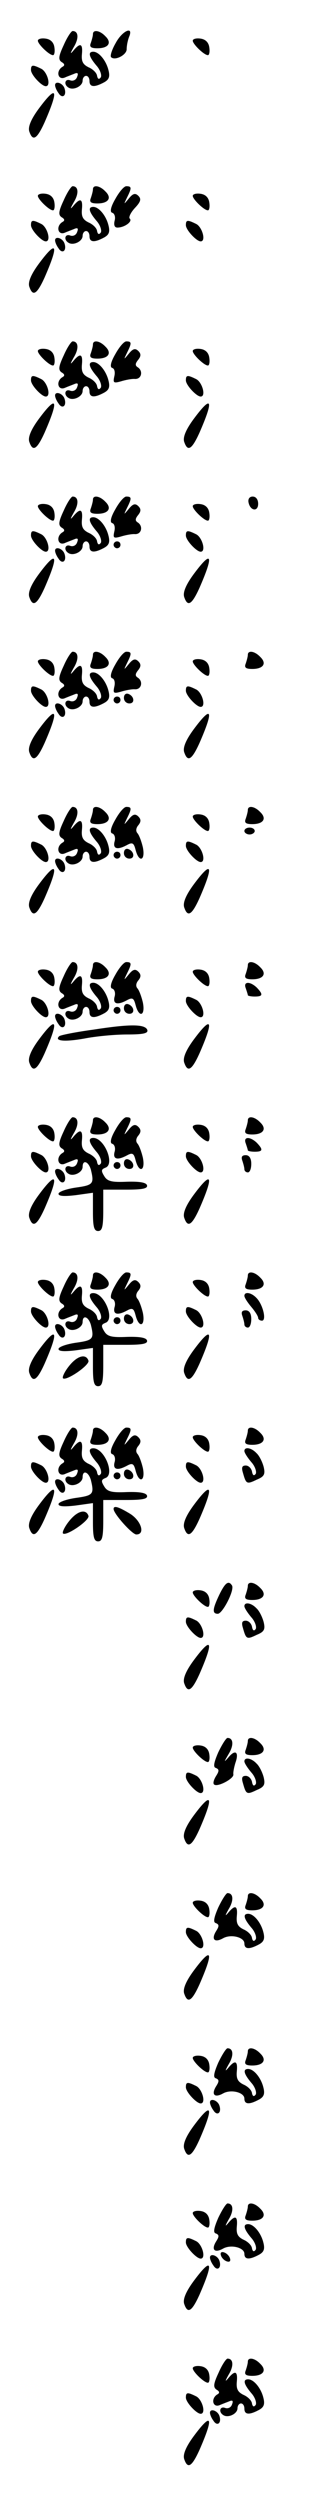 <?xml version="1.0" standalone="no"?>
<!DOCTYPE svg PUBLIC "-//W3C//DTD SVG 20010904//EN"
 "http://www.w3.org/TR/2001/REC-SVG-20010904/DTD/svg10.dtd">
<svg version="1.0" xmlns="http://www.w3.org/2000/svg"
 width="95pt" height="725pt" viewBox="0 0 95 725"
 preserveAspectRatio="xMidYMid meet">
<g transform="translate(0,725) scale(0.1,-0.1)"
fill="#000000" stroke="none">
<path d="M185 7119 c-15 -32 -16 -42 -6 -49 9 -5 10 -10 2 -14 -19 -12 -13
-39 7 -31 9 4 23 9 30 12 8 3 10 0 6 -10 -3 -9 -12 -13 -20 -10 -15 6 -20 -12
-5 -21 14 -9 41 4 41 20 0 8 5 14 10 14 6 0 10 -7 10 -15 0 -18 14 -19 42 -4
15 8 18 17 13 36 -7 28 -28 53 -44 53 -16 0 -13 -14 9 -40 11 -12 16 -28 13
-34 -5 -7 -9 -6 -11 4 -1 9 -13 20 -25 25 -16 8 -21 17 -19 38 3 31 -5 34 -25
10 -10 -12 -9 -8 1 10 16 26 14 47 -3 47 -4 0 -16 -18 -26 -41z"/>
<path d="M270 7151 c0 -5 -3 -16 -6 -25 -5 -12 0 -16 19 -16 32 0 43 16 23 35
-16 17 -36 20 -36 6z"/>
<path d="M336 7125 c-11 -19 -17 -38 -13 -41 11 -11 46 7 45 24 0 9 3 25 7 35
14 33 -20 18 -39 -18z"/>
<path d="M110 7132 c0 -10 33 -42 44 -42 4 0 6 10 4 23 -2 14 -11 23 -25 25
-13 2 -23 -1 -23 -6z"/>
<path d="M560 7132 c0 -10 33 -42 44 -42 4 0 6 10 4 23 -2 14 -11 23 -25 25
-13 2 -23 -1 -23 -6z"/>
<path d="M90 7047 c0 -14 31 -47 43 -47 16 0 5 40 -12 50 -26 13 -31 13 -31
-3z"/>
<path d="M160 7003 c0 -5 4 -15 10 -23 11 -18 25 -7 17 15 -6 15 -27 21 -27 8z"/>
<path d="M112 6934 c-22 -30 -31 -52 -27 -65 10 -30 22 -23 44 25 43 98 37
113 -17 40z"/>
<path d="M185 6669 c-15 -32 -16 -42 -6 -49 9 -5 10 -10 2 -14 -19 -12 -13
-39 7 -31 9 4 23 9 30 12 8 3 10 0 6 -10 -3 -9 -12 -13 -20 -10 -15 6 -20 -12
-5 -21 14 -9 41 4 41 20 0 8 5 14 10 14 6 0 10 -7 10 -15 0 -18 14 -19 42 -4
15 8 18 17 13 36 -7 28 -28 53 -44 53 -16 0 -13 -14 9 -40 11 -12 16 -28 13
-34 -5 -7 -9 -6 -11 4 -1 9 -13 20 -25 25 -16 8 -21 17 -19 38 3 31 -5 34 -25
10 -10 -12 -9 -8 1 10 16 26 14 47 -3 47 -4 0 -16 -18 -26 -41z"/>
<path d="M270 6701 c0 -5 -3 -16 -6 -25 -5 -12 0 -16 19 -16 32 0 43 16 23 35
-16 17 -36 20 -36 6z"/>
<path d="M335 6673 c-14 -24 -16 -38 -9 -40 7 -2 10 -13 7 -23 -3 -13 0 -20 8
-20 21 0 45 18 36 26 -4 4 3 18 15 31 17 18 19 26 10 35 -9 9 -16 7 -28 -8
-15 -18 -15 -18 -5 3 14 28 14 33 -2 33 -7 0 -21 -17 -32 -37z"/>
<path d="M110 6682 c0 -10 33 -42 44 -42 4 0 6 10 4 23 -2 14 -11 23 -25 25
-13 2 -23 -1 -23 -6z"/>
<path d="M560 6682 c0 -10 33 -42 44 -42 4 0 6 10 4 23 -2 14 -11 23 -25 25
-13 2 -23 -1 -23 -6z"/>
<path d="M90 6597 c0 -14 31 -47 43 -47 16 0 5 40 -12 50 -26 13 -31 13 -31
-3z"/>
<path d="M540 6597 c0 -14 31 -47 43 -47 16 0 5 40 -12 50 -26 13 -31 13 -31
-3z"/>
<path d="M160 6553 c0 -5 4 -15 10 -23 11 -18 25 -7 17 15 -6 15 -27 21 -27 8z"/>
<path d="M112 6484 c-22 -30 -31 -52 -27 -65 10 -30 22 -23 44 25 43 98 37
113 -17 40z"/>
<path d="M185 6219 c-15 -32 -16 -42 -6 -49 9 -5 10 -10 2 -14 -19 -12 -13
-39 7 -31 9 4 23 9 30 12 8 3 10 0 6 -10 -3 -9 -12 -13 -20 -10 -15 6 -20 -12
-5 -21 14 -9 41 4 41 20 0 8 5 14 10 14 6 0 10 -7 10 -15 0 -18 14 -19 42 -4
15 8 18 17 13 36 -7 28 -28 53 -44 53 -16 0 -13 -14 9 -40 11 -12 16 -28 13
-34 -5 -7 -9 -6 -11 4 -1 9 -13 20 -25 25 -16 8 -21 17 -19 38 3 31 -5 34 -25
10 -10 -12 -9 -8 1 10 16 26 14 47 -3 47 -4 0 -16 -18 -26 -41z"/>
<path d="M270 6251 c0 -5 -3 -16 -6 -25 -5 -12 0 -16 19 -16 32 0 43 16 23 35
-16 17 -36 20 -36 6z"/>
<path d="M335 6223 c-14 -24 -16 -38 -9 -40 7 -2 9 -13 6 -25 -4 -18 -2 -20
19 -14 13 4 32 8 42 7 19 0 23 24 7 34 -8 5 -7 11 1 21 9 11 9 18 1 26 -9 9
-16 7 -28 -8 -15 -18 -15 -18 -5 3 14 28 14 33 -2 33 -7 0 -21 -17 -32 -37z"/>
<path d="M110 6232 c0 -10 33 -42 44 -42 4 0 6 10 4 23 -2 14 -11 23 -25 25
-13 2 -23 -1 -23 -6z"/>
<path d="M560 6232 c0 -10 33 -42 44 -42 4 0 6 10 4 23 -2 14 -11 23 -25 25
-13 2 -23 -1 -23 -6z"/>
<path d="M90 6147 c0 -14 31 -47 43 -47 16 0 5 40 -12 50 -26 13 -31 13 -31
-3z"/>
<path d="M540 6147 c0 -14 31 -47 43 -47 16 0 5 40 -12 50 -26 13 -31 13 -31
-3z"/>
<path d="M160 6103 c0 -5 4 -15 10 -23 11 -18 25 -7 17 15 -6 15 -27 21 -27 8z"/>
<path d="M112 6034 c-22 -30 -31 -52 -27 -65 10 -30 22 -23 44 25 43 98 37
113 -17 40z"/>
<path d="M562 6034 c-22 -30 -31 -52 -27 -65 10 -30 22 -23 44 25 43 98 37
113 -17 40z"/>
<path d="M185 5769 c-15 -32 -16 -42 -6 -49 9 -5 10 -10 2 -14 -19 -12 -13
-39 7 -31 9 4 23 9 30 12 8 3 10 0 6 -10 -3 -9 -12 -13 -20 -10 -15 6 -20 -12
-5 -21 14 -9 41 4 41 20 0 8 5 14 10 14 6 0 10 -7 10 -15 0 -18 14 -19 42 -4
15 8 18 17 13 36 -7 28 -28 53 -44 53 -16 0 -13 -14 9 -40 11 -12 16 -28 13
-34 -5 -7 -9 -6 -11 4 -1 9 -13 20 -25 25 -16 8 -21 17 -19 38 3 31 -5 34 -25
10 -10 -12 -9 -8 1 10 16 26 14 47 -3 47 -4 0 -16 -18 -26 -41z"/>
<path d="M270 5801 c0 -5 -3 -16 -6 -25 -5 -12 0 -16 19 -16 32 0 43 16 23 35
-16 17 -36 20 -36 6z"/>
<path d="M335 5773 c-14 -24 -16 -38 -9 -40 7 -2 9 -13 6 -25 -4 -18 -2 -20
19 -14 13 4 32 8 42 7 19 0 23 24 7 34 -8 5 -7 11 1 21 9 11 9 18 1 26 -9 9
-16 7 -28 -8 -15 -18 -15 -18 -5 3 14 28 14 33 -2 33 -7 0 -21 -17 -32 -37z"/>
<path d="M722 5793 c5 -25 28 -28 28 -4 0 12 -6 21 -16 21 -9 0 -14 -7 -12
-17z"/>
<path d="M110 5782 c0 -10 33 -42 44 -42 4 0 6 10 4 23 -2 14 -11 23 -25 25
-13 2 -23 -1 -23 -6z"/>
<path d="M560 5782 c0 -10 33 -42 44 -42 4 0 6 10 4 23 -2 14 -11 23 -25 25
-13 2 -23 -1 -23 -6z"/>
<path d="M90 5697 c0 -14 31 -47 43 -47 16 0 5 40 -12 50 -26 13 -31 13 -31
-3z"/>
<path d="M540 5697 c0 -14 31 -47 43 -47 16 0 5 40 -12 50 -26 13 -31 13 -31
-3z"/>
<path d="M330 5670 c0 -5 5 -10 10 -10 6 0 10 5 10 10 0 6 -4 10 -10 10 -5 0
-10 -4 -10 -10z"/>
<path d="M160 5653 c0 -5 4 -15 10 -23 11 -18 25 -7 17 15 -6 15 -27 21 -27 8z"/>
<path d="M112 5584 c-22 -30 -31 -52 -27 -65 10 -30 22 -23 44 25 43 98 37
113 -17 40z"/>
<path d="M562 5584 c-22 -30 -31 -52 -27 -65 10 -30 22 -23 44 25 43 98 37
113 -17 40z"/>
<path d="M185 5319 c-15 -32 -16 -42 -6 -49 9 -5 10 -10 2 -14 -19 -12 -13
-39 7 -31 9 4 23 9 30 12 8 3 10 0 6 -10 -3 -9 -12 -13 -20 -10 -15 6 -20 -12
-5 -21 14 -9 41 4 41 20 0 8 5 14 10 14 6 0 10 -7 10 -15 0 -18 14 -19 42 -4
15 8 18 17 13 36 -7 28 -28 53 -44 53 -16 0 -13 -14 9 -40 11 -12 16 -28 13
-34 -5 -7 -9 -6 -11 4 -1 9 -13 20 -25 25 -16 8 -21 17 -19 38 3 31 -5 34 -25
10 -10 -12 -9 -8 1 10 16 26 14 47 -3 47 -4 0 -16 -18 -26 -41z"/>
<path d="M270 5351 c0 -5 -3 -16 -6 -25 -5 -12 0 -16 19 -16 32 0 43 16 23 35
-16 17 -36 20 -36 6z"/>
<path d="M335 5323 c-14 -24 -16 -38 -9 -40 7 -2 9 -13 6 -25 -4 -18 -2 -20
19 -14 13 4 32 8 42 7 19 0 23 24 7 34 -8 5 -7 11 1 21 9 11 9 18 1 26 -9 9
-16 7 -28 -8 -15 -18 -15 -18 -5 3 14 28 14 33 -2 33 -7 0 -21 -17 -32 -37z"/>
<path d="M720 5351 c0 -5 -3 -16 -6 -25 -5 -12 0 -16 19 -16 32 0 43 16 23 35
-16 17 -36 20 -36 6z"/>
<path d="M110 5332 c0 -10 33 -42 44 -42 4 0 6 10 4 23 -2 14 -11 23 -25 25
-13 2 -23 -1 -23 -6z"/>
<path d="M560 5332 c0 -10 33 -42 44 -42 4 0 6 10 4 23 -2 14 -11 23 -25 25
-13 2 -23 -1 -23 -6z"/>
<path d="M90 5247 c0 -14 31 -47 43 -47 16 0 5 40 -12 50 -26 13 -31 13 -31
-3z"/>
<path d="M540 5247 c0 -14 31 -47 43 -47 16 0 5 40 -12 50 -26 13 -31 13 -31
-3z"/>
<path d="M360 5226 c0 -9 7 -16 16 -16 17 0 14 22 -4 28 -7 2 -12 -3 -12 -12z"/>
<path d="M330 5220 c0 -5 5 -10 10 -10 6 0 10 5 10 10 0 6 -4 10 -10 10 -5 0
-10 -4 -10 -10z"/>
<path d="M160 5203 c0 -5 4 -15 10 -23 11 -18 25 -7 17 15 -6 15 -27 21 -27 8z"/>
<path d="M112 5134 c-22 -30 -31 -52 -27 -65 10 -30 22 -23 44 25 43 98 37
113 -17 40z"/>
<path d="M562 5134 c-22 -30 -31 -52 -27 -65 10 -30 22 -23 44 25 43 98 37
113 -17 40z"/>
<path d="M185 4869 c-15 -32 -16 -42 -6 -49 9 -5 10 -10 2 -14 -19 -12 -13
-39 7 -31 9 4 23 9 30 12 8 3 10 0 6 -10 -3 -9 -12 -13 -20 -10 -15 6 -20 -12
-5 -21 14 -9 41 4 41 20 0 8 5 14 10 14 6 0 10 -7 10 -15 0 -18 14 -19 42 -4
15 8 18 17 13 36 -7 28 -28 53 -44 53 -16 0 -13 -14 9 -40 11 -12 16 -28 13
-34 -5 -7 -9 -6 -11 4 -1 9 -13 20 -25 25 -16 8 -21 17 -19 38 3 31 -5 34 -25
10 -10 -12 -9 -8 1 10 16 26 14 47 -3 47 -4 0 -16 -18 -26 -41z"/>
<path d="M270 4901 c0 -5 -3 -16 -6 -25 -5 -12 0 -16 19 -16 32 0 43 16 23 35
-16 17 -36 20 -36 6z"/>
<path d="M335 4873 c-14 -24 -16 -38 -9 -40 7 -2 10 -13 7 -23 -6 -22 8 -26
37 -10 15 8 19 5 24 -15 10 -38 29 -31 21 8 -4 17 -11 36 -16 41 -5 6 -4 15 3
23 8 10 8 17 0 25 -9 9 -16 7 -28 -8 -15 -18 -15 -18 -5 3 14 28 14 33 -2 33
-7 0 -21 -17 -32 -37z"/>
<path d="M720 4901 c0 -5 -3 -16 -6 -25 -5 -12 0 -16 19 -16 32 0 43 16 23 35
-16 17 -36 20 -36 6z"/>
<path d="M110 4882 c0 -10 33 -42 44 -42 4 0 6 10 4 23 -2 14 -11 23 -25 25
-13 2 -23 -1 -23 -6z"/>
<path d="M560 4882 c0 -10 33 -42 44 -42 4 0 6 10 4 23 -2 14 -11 23 -25 25
-13 2 -23 -1 -23 -6z"/>
<path d="M710 4840 c0 -5 7 -10 15 -10 8 0 15 5 15 10 0 6 -7 10 -15 10 -8 0
-15 -4 -15 -10z"/>
<path d="M90 4797 c0 -14 31 -47 43 -47 16 0 5 40 -12 50 -26 13 -31 13 -31
-3z"/>
<path d="M540 4797 c0 -14 31 -47 43 -47 16 0 5 40 -12 50 -26 13 -31 13 -31
-3z"/>
<path d="M360 4776 c0 -9 7 -16 16 -16 17 0 14 22 -4 28 -7 2 -12 -3 -12 -12z"/>
<path d="M330 4770 c0 -5 5 -10 10 -10 6 0 10 5 10 10 0 6 -4 10 -10 10 -5 0
-10 -4 -10 -10z"/>
<path d="M160 4753 c0 -5 4 -15 10 -23 11 -18 25 -7 17 15 -6 15 -27 21 -27 8z"/>
<path d="M112 4684 c-22 -30 -31 -52 -27 -65 10 -30 22 -23 44 25 43 98 37
113 -17 40z"/>
<path d="M562 4684 c-22 -30 -31 -52 -27 -65 10 -30 22 -23 44 25 43 98 37
113 -17 40z"/>
<path d="M185 4419 c-15 -32 -16 -42 -6 -49 9 -5 10 -10 2 -14 -19 -12 -13
-39 7 -31 9 4 23 9 30 12 8 3 10 0 6 -10 -3 -9 -12 -13 -20 -10 -15 6 -20 -12
-5 -21 14 -9 41 4 41 20 0 8 5 14 10 14 6 0 10 -7 10 -15 0 -18 14 -19 42 -4
15 8 18 17 13 36 -7 28 -28 53 -44 53 -16 0 -13 -14 9 -40 11 -12 16 -28 13
-34 -5 -7 -9 -6 -11 4 -1 9 -13 20 -25 25 -16 8 -21 17 -19 38 3 31 -5 34 -25
10 -10 -12 -9 -8 1 10 16 26 14 47 -3 47 -4 0 -16 -18 -26 -41z"/>
<path d="M270 4451 c0 -5 -3 -16 -6 -25 -5 -12 0 -16 19 -16 32 0 43 16 23 35
-16 17 -36 20 -36 6z"/>
<path d="M335 4423 c-14 -24 -16 -38 -9 -40 7 -2 10 -13 7 -23 -6 -22 8 -26
37 -10 15 8 19 5 24 -15 10 -38 29 -31 21 8 -4 17 -11 36 -16 41 -5 6 -4 15 3
23 8 10 8 17 0 25 -9 9 -16 7 -28 -8 -15 -18 -15 -18 -5 3 14 28 14 33 -2 33
-7 0 -21 -17 -32 -37z"/>
<path d="M720 4451 c0 -5 -3 -16 -6 -25 -5 -12 0 -16 19 -16 32 0 43 16 23 35
-16 17 -36 20 -36 6z"/>
<path d="M110 4432 c0 -10 33 -42 44 -42 4 0 6 10 4 23 -2 14 -11 23 -25 25
-13 2 -23 -1 -23 -6z"/>
<path d="M560 4432 c0 -10 33 -42 44 -42 4 0 6 10 4 23 -2 14 -11 23 -25 25
-13 2 -23 -1 -23 -6z"/>
<path d="M714 4384 c3 -9 6 -18 6 -20 0 -2 9 -4 20 -4 24 0 25 6 6 26 -20 19
-40 18 -32 -2z"/>
<path d="M90 4347 c0 -14 31 -47 43 -47 16 0 5 40 -12 50 -26 13 -31 13 -31
-3z"/>
<path d="M540 4347 c0 -14 31 -47 43 -47 16 0 5 40 -12 50 -26 13 -31 13 -31
-3z"/>
<path d="M360 4326 c0 -9 7 -16 16 -16 17 0 14 22 -4 28 -7 2 -12 -3 -12 -12z"/>
<path d="M330 4320 c0 -5 5 -10 10 -10 6 0 10 5 10 10 0 6 -4 10 -10 10 -5 0
-10 -4 -10 -10z"/>
<path d="M160 4303 c0 -5 4 -15 10 -23 11 -18 25 -7 17 15 -6 15 -27 21 -27 8z"/>
<path d="M112 4234 c-22 -30 -31 -52 -27 -65 10 -30 22 -23 44 25 43 98 37
113 -17 40z"/>
<path d="M271 4264 c-52 -7 -96 -16 -99 -19 -15 -14 15 -17 72 -7 35 7 91 12
125 12 46 0 62 3 59 13 -6 17 -48 18 -157 1z"/>
<path d="M562 4234 c-22 -30 -31 -52 -27 -65 10 -30 22 -23 44 25 43 98 37
113 -17 40z"/>
<path d="M185 3969 c-15 -32 -16 -42 -6 -49 9 -5 10 -10 2 -14 -19 -12 -13
-39 7 -31 9 4 23 9 30 12 8 3 10 0 6 -10 -3 -9 -12 -13 -20 -10 -15 6 -20 -12
-5 -21 14 -9 41 4 41 20 0 22 17 16 24 -8 10 -41 7 -45 -44 -52 -27 -4 -50
-12 -50 -18 0 -7 16 -8 50 -4 l50 7 0 -56 c0 -42 3 -55 15 -55 12 0 15 13 15
60 l0 60 66 0 c48 0 64 3 61 13 -3 8 -22 11 -58 10 -44 -2 -57 1 -66 16 -10
16 -9 20 4 25 27 11 -4 86 -36 86 -16 0 -13 -14 9 -40 11 -12 16 -28 13 -34
-5 -7 -9 -6 -11 4 -1 9 -13 20 -25 25 -16 8 -21 17 -19 38 3 31 -5 34 -25 10
-10 -12 -9 -8 1 10 16 26 14 47 -3 47 -4 0 -16 -18 -26 -41z"/>
<path d="M270 4001 c0 -5 -3 -16 -6 -25 -5 -12 0 -16 19 -16 32 0 43 16 23 35
-16 17 -36 20 -36 6z"/>
<path d="M335 3973 c-14 -24 -16 -38 -9 -40 7 -2 10 -13 7 -23 -6 -22 8 -26
37 -10 15 8 19 5 24 -15 10 -38 29 -31 21 8 -4 17 -11 36 -16 41 -5 6 -4 15 3
23 8 10 8 17 0 25 -9 9 -16 7 -28 -8 -15 -18 -15 -18 -5 3 14 28 14 33 -2 33
-7 0 -21 -17 -32 -37z"/>
<path d="M720 4001 c0 -5 -3 -16 -6 -25 -5 -12 0 -16 19 -16 32 0 43 16 23 35
-16 17 -36 20 -36 6z"/>
<path d="M110 3982 c0 -10 33 -42 44 -42 4 0 6 10 4 23 -2 14 -11 23 -25 25
-13 2 -23 -1 -23 -6z"/>
<path d="M560 3982 c0 -10 33 -42 44 -42 4 0 6 10 4 23 -2 14 -11 23 -25 25
-13 2 -23 -1 -23 -6z"/>
<path d="M714 3934 c3 -9 6 -18 6 -20 0 -2 9 -4 20 -4 24 0 25 6 6 26 -20 19
-40 18 -32 -2z"/>
<path d="M90 3897 c0 -14 31 -47 43 -47 16 0 5 40 -12 50 -26 13 -31 13 -31
-3z"/>
<path d="M540 3897 c0 -14 31 -47 43 -47 16 0 5 40 -12 50 -26 13 -31 13 -31
-3z"/>
<path d="M704 3884 c3 -9 6 -20 6 -25 0 -5 5 -9 10 -9 6 0 10 11 10 25 0 16
-6 25 -16 25 -11 0 -14 -5 -10 -16z"/>
<path d="M360 3876 c0 -9 7 -16 16 -16 17 0 14 22 -4 28 -7 2 -12 -3 -12 -12z"/>
<path d="M330 3870 c0 -5 5 -10 10 -10 6 0 10 5 10 10 0 6 -4 10 -10 10 -5 0
-10 -4 -10 -10z"/>
<path d="M160 3853 c0 -5 4 -15 10 -23 11 -18 25 -7 17 15 -6 15 -27 21 -27 8z"/>
<path d="M112 3784 c-22 -30 -31 -52 -27 -65 10 -30 22 -23 44 25 43 98 37
113 -17 40z"/>
<path d="M562 3784 c-22 -30 -31 -52 -27 -65 10 -30 22 -23 44 25 43 98 37
113 -17 40z"/>
<path d="M185 3519 c-15 -32 -16 -42 -6 -49 9 -5 10 -10 2 -14 -19 -12 -13
-39 7 -31 9 4 23 9 30 12 8 3 10 0 6 -10 -3 -9 -12 -13 -20 -10 -15 6 -20 -12
-5 -21 14 -9 41 4 41 20 0 22 17 16 24 -8 10 -41 7 -45 -44 -52 -27 -4 -50
-12 -50 -18 0 -7 16 -8 50 -4 l50 7 0 -56 c0 -42 3 -55 15 -55 12 0 15 13 15
60 l0 60 66 0 c48 0 64 3 61 13 -3 8 -22 11 -58 10 -44 -2 -57 1 -66 16 -10
16 -9 20 4 25 27 11 -4 86 -36 86 -16 0 -13 -14 9 -40 11 -12 16 -28 13 -34
-5 -7 -9 -6 -11 4 -1 9 -13 20 -25 25 -16 8 -21 17 -19 38 3 31 -5 34 -25 10
-10 -12 -9 -8 1 10 16 26 14 47 -3 47 -4 0 -16 -18 -26 -41z"/>
<path d="M270 3551 c0 -5 -3 -16 -6 -25 -5 -12 0 -16 19 -16 32 0 43 16 23 35
-16 17 -36 20 -36 6z"/>
<path d="M335 3523 c-14 -24 -16 -38 -9 -40 7 -2 10 -13 7 -23 -6 -22 8 -26
37 -10 15 8 19 5 24 -15 10 -38 29 -31 21 8 -4 17 -11 36 -16 41 -5 6 -4 15 3
23 8 10 8 17 0 25 -9 9 -16 7 -28 -8 -15 -18 -15 -18 -5 3 14 28 14 33 -2 33
-7 0 -21 -17 -32 -37z"/>
<path d="M720 3551 c0 -5 -3 -16 -6 -25 -5 -12 0 -16 19 -16 32 0 43 16 23 35
-16 17 -36 20 -36 6z"/>
<path d="M110 3532 c0 -10 33 -42 44 -42 4 0 6 10 4 23 -2 14 -11 23 -25 25
-13 2 -23 -1 -23 -6z"/>
<path d="M560 3532 c0 -10 33 -42 44 -42 4 0 6 10 4 23 -2 14 -11 23 -25 25
-13 2 -23 -1 -23 -6z"/>
<path d="M710 3492 c0 -5 9 -19 20 -32 11 -13 20 -27 20 -32 0 -4 5 -8 11 -8
14 0 3 47 -16 66 -15 16 -35 19 -35 6z"/>
<path d="M90 3447 c0 -14 31 -47 43 -47 16 0 5 40 -12 50 -26 13 -31 13 -31
-3z"/>
<path d="M540 3447 c0 -14 31 -47 43 -47 16 0 5 40 -12 50 -26 13 -31 13 -31
-3z"/>
<path d="M704 3434 c3 -9 6 -20 6 -25 0 -5 5 -9 10 -9 6 0 10 11 10 25 0 16
-6 25 -16 25 -11 0 -14 -5 -10 -16z"/>
<path d="M360 3426 c0 -9 7 -16 16 -16 17 0 14 22 -4 28 -7 2 -12 -3 -12 -12z"/>
<path d="M330 3420 c0 -5 5 -10 10 -10 6 0 10 5 10 10 0 6 -4 10 -10 10 -5 0
-10 -4 -10 -10z"/>
<path d="M160 3403 c0 -5 4 -15 10 -23 11 -18 25 -7 17 15 -6 15 -27 21 -27 8z"/>
<path d="M112 3334 c-22 -30 -31 -52 -27 -65 10 -30 22 -23 44 25 43 98 37
113 -17 40z"/>
<path d="M562 3334 c-22 -30 -31 -52 -27 -65 10 -30 22 -23 44 25 43 98 37
113 -17 40z"/>
<path d="M201 3289 c-13 -16 -21 -33 -18 -36 9 -9 78 38 74 51 -7 21 -32 15
-56 -15z"/>
<path d="M185 3069 c-15 -32 -16 -42 -6 -49 9 -5 10 -10 2 -14 -19 -12 -13
-39 7 -31 9 4 23 9 30 12 8 3 10 0 6 -10 -3 -9 -12 -13 -20 -10 -15 6 -20 -12
-5 -21 14 -9 41 4 41 20 0 22 17 16 24 -8 10 -41 7 -45 -44 -52 -27 -4 -50
-12 -50 -18 0 -7 16 -8 50 -4 l50 7 0 -56 c0 -42 3 -55 15 -55 12 0 15 13 15
60 l0 60 66 0 c48 0 64 3 61 13 -3 8 -22 11 -58 10 -44 -2 -57 1 -66 16 -10
16 -9 20 4 25 27 11 -4 86 -36 86 -16 0 -13 -14 9 -40 11 -12 16 -28 13 -34
-5 -7 -9 -6 -11 4 -1 9 -13 20 -25 25 -16 8 -21 17 -19 38 3 31 -5 34 -25 10
-10 -12 -9 -8 1 10 16 26 14 47 -3 47 -4 0 -16 -18 -26 -41z"/>
<path d="M270 3101 c0 -5 -3 -16 -6 -25 -5 -12 0 -16 19 -16 32 0 43 16 23 35
-16 17 -36 20 -36 6z"/>
<path d="M335 3073 c-14 -24 -16 -38 -9 -40 7 -2 10 -13 7 -23 -6 -22 8 -26
37 -10 15 8 19 5 24 -15 10 -38 29 -31 21 8 -4 17 -11 36 -16 41 -5 6 -4 15 3
23 8 10 8 17 0 25 -9 9 -16 7 -28 -8 -15 -18 -15 -18 -5 3 14 28 14 33 -2 33
-7 0 -21 -17 -32 -37z"/>
<path d="M720 3101 c0 -5 -3 -16 -6 -25 -5 -12 0 -16 19 -16 32 0 43 16 23 35
-16 17 -36 20 -36 6z"/>
<path d="M110 3082 c0 -10 33 -42 44 -42 4 0 6 10 4 23 -2 14 -11 23 -25 25
-13 2 -23 -1 -23 -6z"/>
<path d="M560 3082 c0 -10 33 -42 44 -42 4 0 6 10 4 23 -2 14 -11 23 -25 25
-13 2 -23 -1 -23 -6z"/>
<path d="M710 3042 c0 -5 9 -19 20 -32 11 -12 16 -28 13 -34 -5 -7 -9 -5 -11
7 -2 9 -10 17 -18 17 -11 0 -13 -6 -8 -22 9 -32 11 -33 40 -19 22 9 25 16 20
37 -4 15 -13 33 -21 40 -15 16 -35 19 -35 6z"/>
<path d="M90 2997 c0 -14 31 -47 43 -47 16 0 5 40 -12 50 -26 13 -31 13 -31
-3z"/>
<path d="M540 2997 c0 -14 31 -47 43 -47 16 0 5 40 -12 50 -26 13 -31 13 -31
-3z"/>
<path d="M360 2976 c0 -9 7 -16 16 -16 17 0 14 22 -4 28 -7 2 -12 -3 -12 -12z"/>
<path d="M330 2970 c0 -5 5 -10 10 -10 6 0 10 5 10 10 0 6 -4 10 -10 10 -5 0
-10 -4 -10 -10z"/>
<path d="M160 2953 c0 -5 4 -15 10 -23 11 -18 25 -7 17 15 -6 15 -27 21 -27 8z"/>
<path d="M112 2884 c-22 -30 -31 -52 -27 -65 10 -30 22 -23 44 25 43 98 37
113 -17 40z"/>
<path d="M562 2884 c-22 -30 -31 -52 -27 -65 10 -30 22 -23 44 25 43 98 37
113 -17 40z"/>
<path d="M330 2874 c0 -14 54 -74 66 -74 27 0 14 40 -18 60 -33 20 -48 25 -48
14z"/>
<path d="M201 2839 c-13 -16 -21 -33 -18 -36 9 -9 78 38 74 51 -7 21 -32 15
-56 -15z"/>
<path d="M637 2625 c-20 -42 -21 -55 -4 -55 14 1 49 69 41 82 -10 16 -20 8
-37 -27z"/>
<path d="M720 2651 c0 -5 -3 -16 -6 -25 -5 -12 0 -16 19 -16 32 0 43 16 23 35
-16 17 -36 20 -36 6z"/>
<path d="M560 2632 c0 -10 33 -42 44 -42 4 0 6 10 4 23 -2 14 -11 23 -25 25
-13 2 -23 -1 -23 -6z"/>
<path d="M710 2592 c0 -5 9 -19 20 -32 11 -12 16 -28 13 -34 -5 -7 -9 -5 -11
7 -2 9 -10 17 -18 17 -11 0 -13 -6 -8 -22 9 -32 11 -33 40 -19 22 9 25 16 20
37 -4 15 -13 33 -21 40 -15 16 -35 19 -35 6z"/>
<path d="M540 2547 c0 -14 31 -47 43 -47 16 0 5 40 -12 50 -26 13 -31 13 -31
-3z"/>
<path d="M562 2434 c-22 -30 -31 -52 -27 -65 10 -30 22 -23 44 25 43 98 37
113 -17 40z"/>
<path d="M634 2168 c-13 -30 -15 -43 -7 -45 10 -4 10 -9 1 -23 -7 -11 -10 -22
-6 -25 9 -9 58 17 56 29 -1 6 2 21 6 34 11 31 0 40 -20 16 -14 -16 -14 -15 0
9 16 26 14 47 -3 47 -4 0 -16 -19 -27 -42z"/>
<path d="M720 2201 c0 -5 -3 -16 -6 -25 -5 -12 0 -16 19 -16 32 0 43 16 23 35
-16 17 -36 20 -36 6z"/>
<path d="M560 2182 c0 -10 33 -42 44 -42 4 0 6 10 4 23 -2 14 -11 23 -25 25
-13 2 -23 -1 -23 -6z"/>
<path d="M710 2142 c0 -5 9 -19 20 -32 11 -12 16 -28 13 -34 -5 -7 -9 -5 -11
7 -2 9 -10 17 -18 17 -11 0 -13 -6 -8 -22 9 -32 11 -33 40 -19 22 9 25 16 20
37 -4 15 -13 33 -21 40 -15 16 -35 19 -35 6z"/>
<path d="M540 2097 c0 -14 31 -47 43 -47 16 0 5 40 -12 50 -26 13 -31 13 -31
-3z"/>
<path d="M562 1984 c-22 -30 -31 -52 -27 -65 10 -30 22 -23 44 25 43 98 37
113 -17 40z"/>
<path d="M634 1718 c-13 -30 -15 -43 -7 -45 10 -4 10 -9 1 -23 -15 -24 -5 -35
20 -21 23 13 62 3 62 -15 0 -17 14 -18 42 -3 15 8 18 17 13 36 -7 28 -28 53
-44 53 -16 0 -13 -14 9 -40 11 -12 16 -28 13 -34 -5 -7 -9 -6 -11 4 -1 9 -13
20 -25 25 -16 8 -21 17 -19 38 3 31 -5 34 -25 10 -10 -12 -9 -8 1 10 16 26 14
47 -3 47 -4 0 -16 -19 -27 -42z"/>
<path d="M720 1751 c0 -5 -3 -16 -6 -25 -5 -12 0 -16 19 -16 32 0 43 16 23 35
-16 17 -36 20 -36 6z"/>
<path d="M560 1732 c0 -10 33 -42 44 -42 4 0 6 10 4 23 -2 14 -11 23 -25 25
-13 2 -23 -1 -23 -6z"/>
<path d="M540 1647 c0 -14 31 -47 43 -47 16 0 5 40 -12 50 -26 13 -31 13 -31
-3z"/>
<path d="M562 1534 c-22 -30 -31 -52 -27 -65 10 -30 22 -23 44 25 43 98 37
113 -17 40z"/>
<path d="M634 1268 c-13 -30 -15 -43 -7 -45 10 -4 10 -9 1 -23 -15 -24 -5 -35
20 -21 23 13 62 3 62 -15 0 -17 14 -18 42 -3 15 8 18 17 13 36 -7 28 -28 53
-44 53 -16 0 -13 -14 9 -40 11 -12 16 -28 13 -34 -5 -7 -9 -6 -11 4 -1 9 -13
20 -25 25 -16 8 -21 17 -19 38 3 31 -5 34 -25 10 -10 -12 -9 -8 1 10 16 26 14
47 -3 47 -4 0 -16 -19 -27 -42z"/>
<path d="M720 1301 c0 -5 -3 -16 -6 -25 -5 -12 0 -16 19 -16 32 0 43 16 23 35
-16 17 -36 20 -36 6z"/>
<path d="M560 1282 c0 -10 33 -42 44 -42 4 0 6 10 4 23 -2 14 -11 23 -25 25
-13 2 -23 -1 -23 -6z"/>
<path d="M540 1197 c0 -14 31 -47 43 -47 16 0 5 40 -12 50 -26 13 -31 13 -31
-3z"/>
<path d="M610 1153 c0 -5 4 -15 10 -23 11 -18 25 -7 17 15 -6 15 -27 21 -27 8z"/>
<path d="M562 1084 c-22 -30 -31 -52 -27 -65 10 -30 22 -23 44 25 43 98 37
113 -17 40z"/>
<path d="M634 818 c-13 -30 -15 -43 -7 -45 10 -4 10 -9 1 -23 -15 -24 -5 -35
20 -21 23 13 62 3 62 -15 0 -17 14 -18 42 -3 15 8 18 17 13 36 -7 28 -28 53
-44 53 -16 0 -13 -14 9 -40 11 -12 16 -28 13 -34 -5 -7 -9 -6 -11 4 -1 9 -13
20 -25 25 -16 8 -21 17 -19 38 3 31 -5 34 -25 10 -10 -12 -9 -8 1 10 16 26 14
47 -3 47 -4 0 -16 -19 -27 -42z"/>
<path d="M720 851 c0 -5 -3 -16 -6 -25 -5 -12 0 -16 19 -16 32 0 43 16 23 35
-16 17 -36 20 -36 6z"/>
<path d="M560 832 c0 -10 33 -42 44 -42 4 0 6 10 4 23 -2 14 -11 23 -25 25
-13 2 -23 -1 -23 -6z"/>
<path d="M540 747 c0 -14 31 -47 43 -47 16 0 5 40 -12 50 -26 13 -31 13 -31
-3z"/>
<path d="M642 709 c2 -7 10 -15 17 -17 8 -3 12 1 9 9 -2 7 -10 15 -17 17 -8 3
-12 -1 -9 -9z"/>
<path d="M610 703 c0 -5 4 -15 10 -23 11 -18 25 -7 17 15 -6 15 -27 21 -27 8z"/>
<path d="M562 634 c-22 -30 -31 -52 -27 -65 10 -30 22 -23 44 25 43 98 37 113
-17 40z"/>
<path d="M635 369 c-15 -32 -16 -42 -6 -49 9 -5 10 -10 2 -14 -19 -12 -13 -39
7 -31 9 4 23 9 30 12 8 3 10 0 6 -10 -3 -9 -12 -13 -20 -10 -15 6 -20 -12 -5
-21 14 -9 41 4 41 20 0 8 5 14 10 14 6 0 10 -7 10 -15 0 -18 14 -19 42 -4 15
8 18 17 13 36 -7 28 -28 53 -44 53 -16 0 -13 -14 9 -40 11 -12 16 -28 13 -34
-5 -7 -9 -6 -11 4 -1 9 -13 20 -25 25 -16 8 -21 17 -19 38 3 31 -5 34 -25 10
-10 -12 -9 -8 1 10 16 26 14 47 -3 47 -4 0 -16 -18 -26 -41z"/>
<path d="M720 401 c0 -5 -3 -16 -6 -25 -5 -12 0 -16 19 -16 32 0 43 16 23 35
-16 17 -36 20 -36 6z"/>
<path d="M560 382 c0 -10 33 -42 44 -42 4 0 6 10 4 23 -2 14 -11 23 -25 25
-13 2 -23 -1 -23 -6z"/>
<path d="M540 297 c0 -14 31 -47 43 -47 16 0 5 40 -12 50 -26 13 -31 13 -31
-3z"/>
<path d="M610 253 c0 -5 4 -15 10 -23 11 -18 25 -7 17 15 -6 15 -27 21 -27 8z"/>
<path d="M562 184 c-22 -30 -31 -52 -27 -65 10 -30 22 -23 44 25 43 98 37 113
-17 40z"/>
</g>
</svg>
